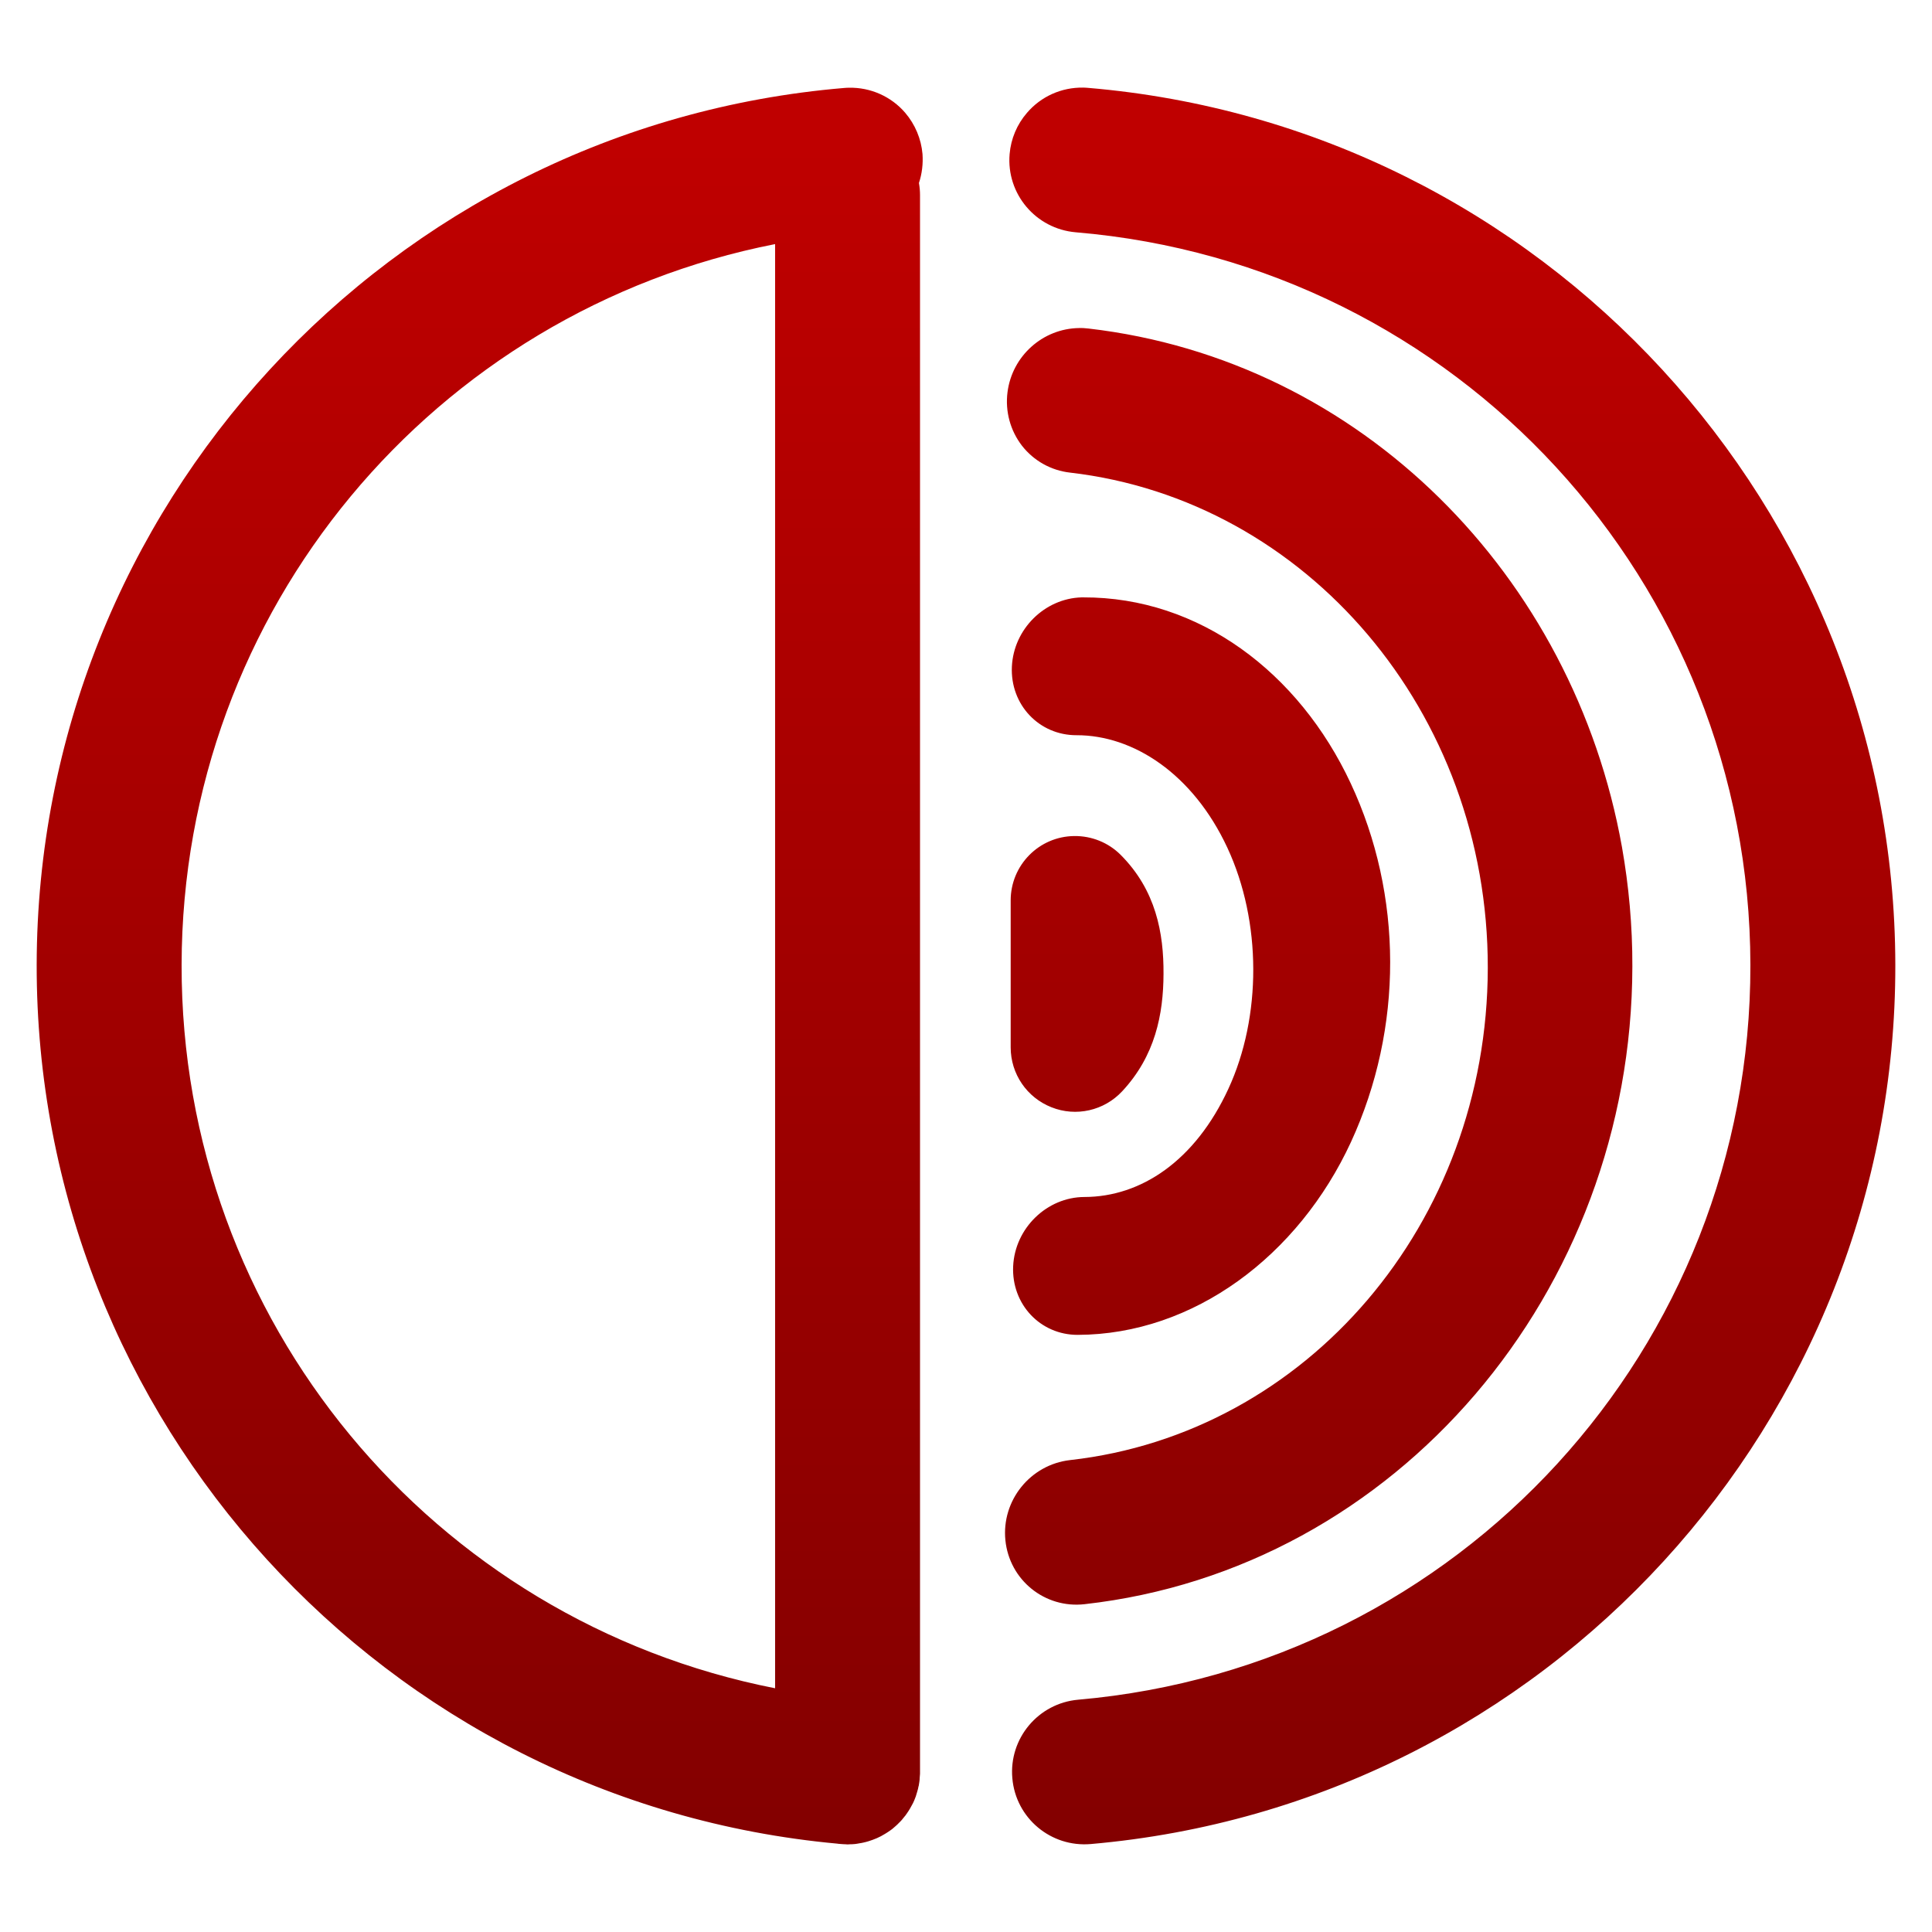 <svg xmlns="http://www.w3.org/2000/svg" xmlns:xlink="http://www.w3.org/1999/xlink" width="64" height="64" viewBox="0 0 64 64" version="1.1"><defs><linearGradient id="linear0" gradientUnits="userSpaceOnUse" x1="0" y1="0" x2="0" y2="1" gradientTransform="matrix(74.656,0,0,74.667,5.339,5.333)"><stop offset="0" style="stop-color:#bf0000;stop-opacity:1;"/><stop offset="1" style="stop-color:#6e0000;stop-opacity:1;"/></linearGradient></defs><g id="surface1"><path style=" stroke:none;fill-rule:nonzero;fill:url(#linear0);" d="M 35.879 2.902 C 35.164 2.891 34.484 3.195 34.02 3.738 C 33.688 4.121 33.488 4.598 33.445 5.102 C 33.332 6.422 34.312 7.582 35.637 7.695 C 48.277 8.758 57.965 19.277 57.984 31.965 C 58.004 44.652 48.355 55.199 35.715 56.305 C 34.395 56.422 33.418 57.586 33.535 58.906 C 33.648 60.227 34.812 61.203 36.137 61.086 C 51.211 59.77 62.809 47.09 62.785 31.957 C 62.758 16.824 51.117 4.18 36.035 2.91 C 35.984 2.906 35.93 2.902 35.879 2.902 Z M 28.121 2.906 C 28.07 2.906 28.016 2.91 27.965 2.914 C 12.883 4.184 1.242 16.82 1.215 31.953 C 1.191 47.047 12.727 59.695 27.746 61.074 C 27.75 61.074 27.758 61.074 27.766 61.078 C 27.801 61.078 27.832 61.086 27.867 61.086 C 27.918 61.09 27.969 61.094 28.02 61.094 C 28.039 61.098 28.055 61.098 28.074 61.098 C 28.102 61.098 28.125 61.098 28.152 61.094 C 28.156 61.094 28.164 61.094 28.168 61.094 C 28.176 61.094 28.18 61.094 28.188 61.094 C 28.227 61.094 28.266 61.09 28.309 61.086 C 28.312 61.086 28.312 61.086 28.316 61.086 C 28.32 61.086 28.32 61.086 28.32 61.086 C 28.371 61.078 28.418 61.074 28.469 61.062 C 28.52 61.055 28.566 61.047 28.613 61.035 C 28.664 61.023 28.711 61.012 28.762 60.996 C 28.809 60.98 28.855 60.965 28.902 60.949 C 29 60.914 29.09 60.875 29.18 60.828 C 29.223 60.805 29.266 60.781 29.309 60.754 C 29.352 60.727 29.395 60.703 29.438 60.672 C 29.477 60.645 29.52 60.617 29.559 60.586 C 29.598 60.555 29.633 60.523 29.672 60.488 C 29.711 60.453 29.746 60.422 29.781 60.383 C 29.816 60.352 29.848 60.316 29.879 60.281 C 29.883 60.277 29.883 60.277 29.887 60.273 C 29.887 60.273 29.887 60.27 29.887 60.27 C 29.918 60.234 29.949 60.195 29.98 60.156 C 29.992 60.145 30.004 60.129 30.012 60.113 C 30.031 60.086 30.051 60.062 30.066 60.035 C 30.078 60.02 30.09 60.004 30.098 59.988 C 30.117 59.961 30.133 59.934 30.148 59.906 C 30.172 59.863 30.195 59.82 30.219 59.777 C 30.227 59.762 30.238 59.742 30.246 59.727 C 30.258 59.695 30.273 59.668 30.285 59.641 C 30.293 59.625 30.297 59.605 30.305 59.59 C 30.316 59.559 30.328 59.531 30.34 59.5 C 30.34 59.496 30.344 59.488 30.344 59.484 C 30.359 59.441 30.371 59.398 30.383 59.355 C 30.391 59.324 30.402 59.289 30.41 59.258 C 30.414 59.23 30.422 59.203 30.426 59.18 C 30.43 59.172 30.43 59.164 30.434 59.156 C 30.438 59.125 30.445 59.094 30.449 59.062 C 30.449 59.047 30.453 59.027 30.457 59.008 C 30.461 58.977 30.465 58.945 30.465 58.914 C 30.465 58.91 30.465 58.906 30.465 58.906 C 30.469 58.871 30.473 58.836 30.473 58.805 C 30.477 58.777 30.477 58.75 30.477 58.723 C 30.477 58.719 30.477 58.711 30.477 58.707 C 30.477 58.703 30.477 58.699 30.477 58.695 L 30.477 6.469 C 30.477 6.332 30.465 6.195 30.441 6.062 C 30.543 5.754 30.582 5.426 30.559 5.102 C 30.516 4.598 30.312 4.117 29.984 3.734 C 29.52 3.195 28.836 2.891 28.121 2.906 Z M 25.676 8.086 L 25.676 55.926 C 14.348 53.699 5.996 43.758 6.016 31.961 C 6.035 20.195 14.379 10.305 25.676 8.086 Z M 35.746 10.867 C 34.543 10.883 33.527 11.793 33.375 12.992 C 33.293 13.629 33.469 14.266 33.855 14.766 C 34.246 15.266 34.82 15.586 35.449 15.656 C 43.277 16.566 49.297 23.586 49.285 32.066 C 49.27 40.547 43.27 47.488 35.449 48.367 C 34.133 48.516 33.172 49.703 33.305 51.023 C 33.438 52.34 34.609 53.289 35.926 53.141 C 46.266 51.984 54.059 42.793 54.074 32.016 C 54.078 30.672 53.957 29.348 53.73 28.062 C 52.125 19.074 45.094 11.93 36.059 10.883 C 35.953 10.871 35.852 10.863 35.746 10.867 Z M 35.828 19.789 C 34.605 19.824 33.578 20.84 33.52 22.082 C 33.461 23.344 34.422 24.359 35.664 24.355 C 37.535 24.352 39.512 25.625 40.656 28.078 C 41.801 30.535 41.793 33.688 40.691 36.07 C 39.59 38.457 37.793 39.648 35.922 39.652 C 34.68 39.656 33.621 40.684 33.562 41.945 C 33.504 43.203 34.461 44.223 35.703 44.219 C 39.539 44.207 43.012 41.602 44.754 37.828 C 45.621 35.945 46.055 33.898 46.051 31.859 C 46.047 29.824 45.609 27.797 44.746 25.953 C 43.027 22.27 39.719 19.777 35.883 19.789 C 35.863 19.789 35.848 19.789 35.828 19.789 Z M 35.586 27.695 C 34.418 27.707 33.48 28.66 33.48 29.828 L 33.48 34.695 C 33.48 35.574 34.016 36.359 34.832 36.68 C 35.645 37.004 36.574 36.793 37.172 36.152 C 38.266 34.98 38.539 33.602 38.543 32.258 C 38.551 30.914 38.293 29.488 37.121 28.316 C 36.715 27.91 36.16 27.688 35.586 27.695 Z M 35.586 27.695 "/></g></svg>
